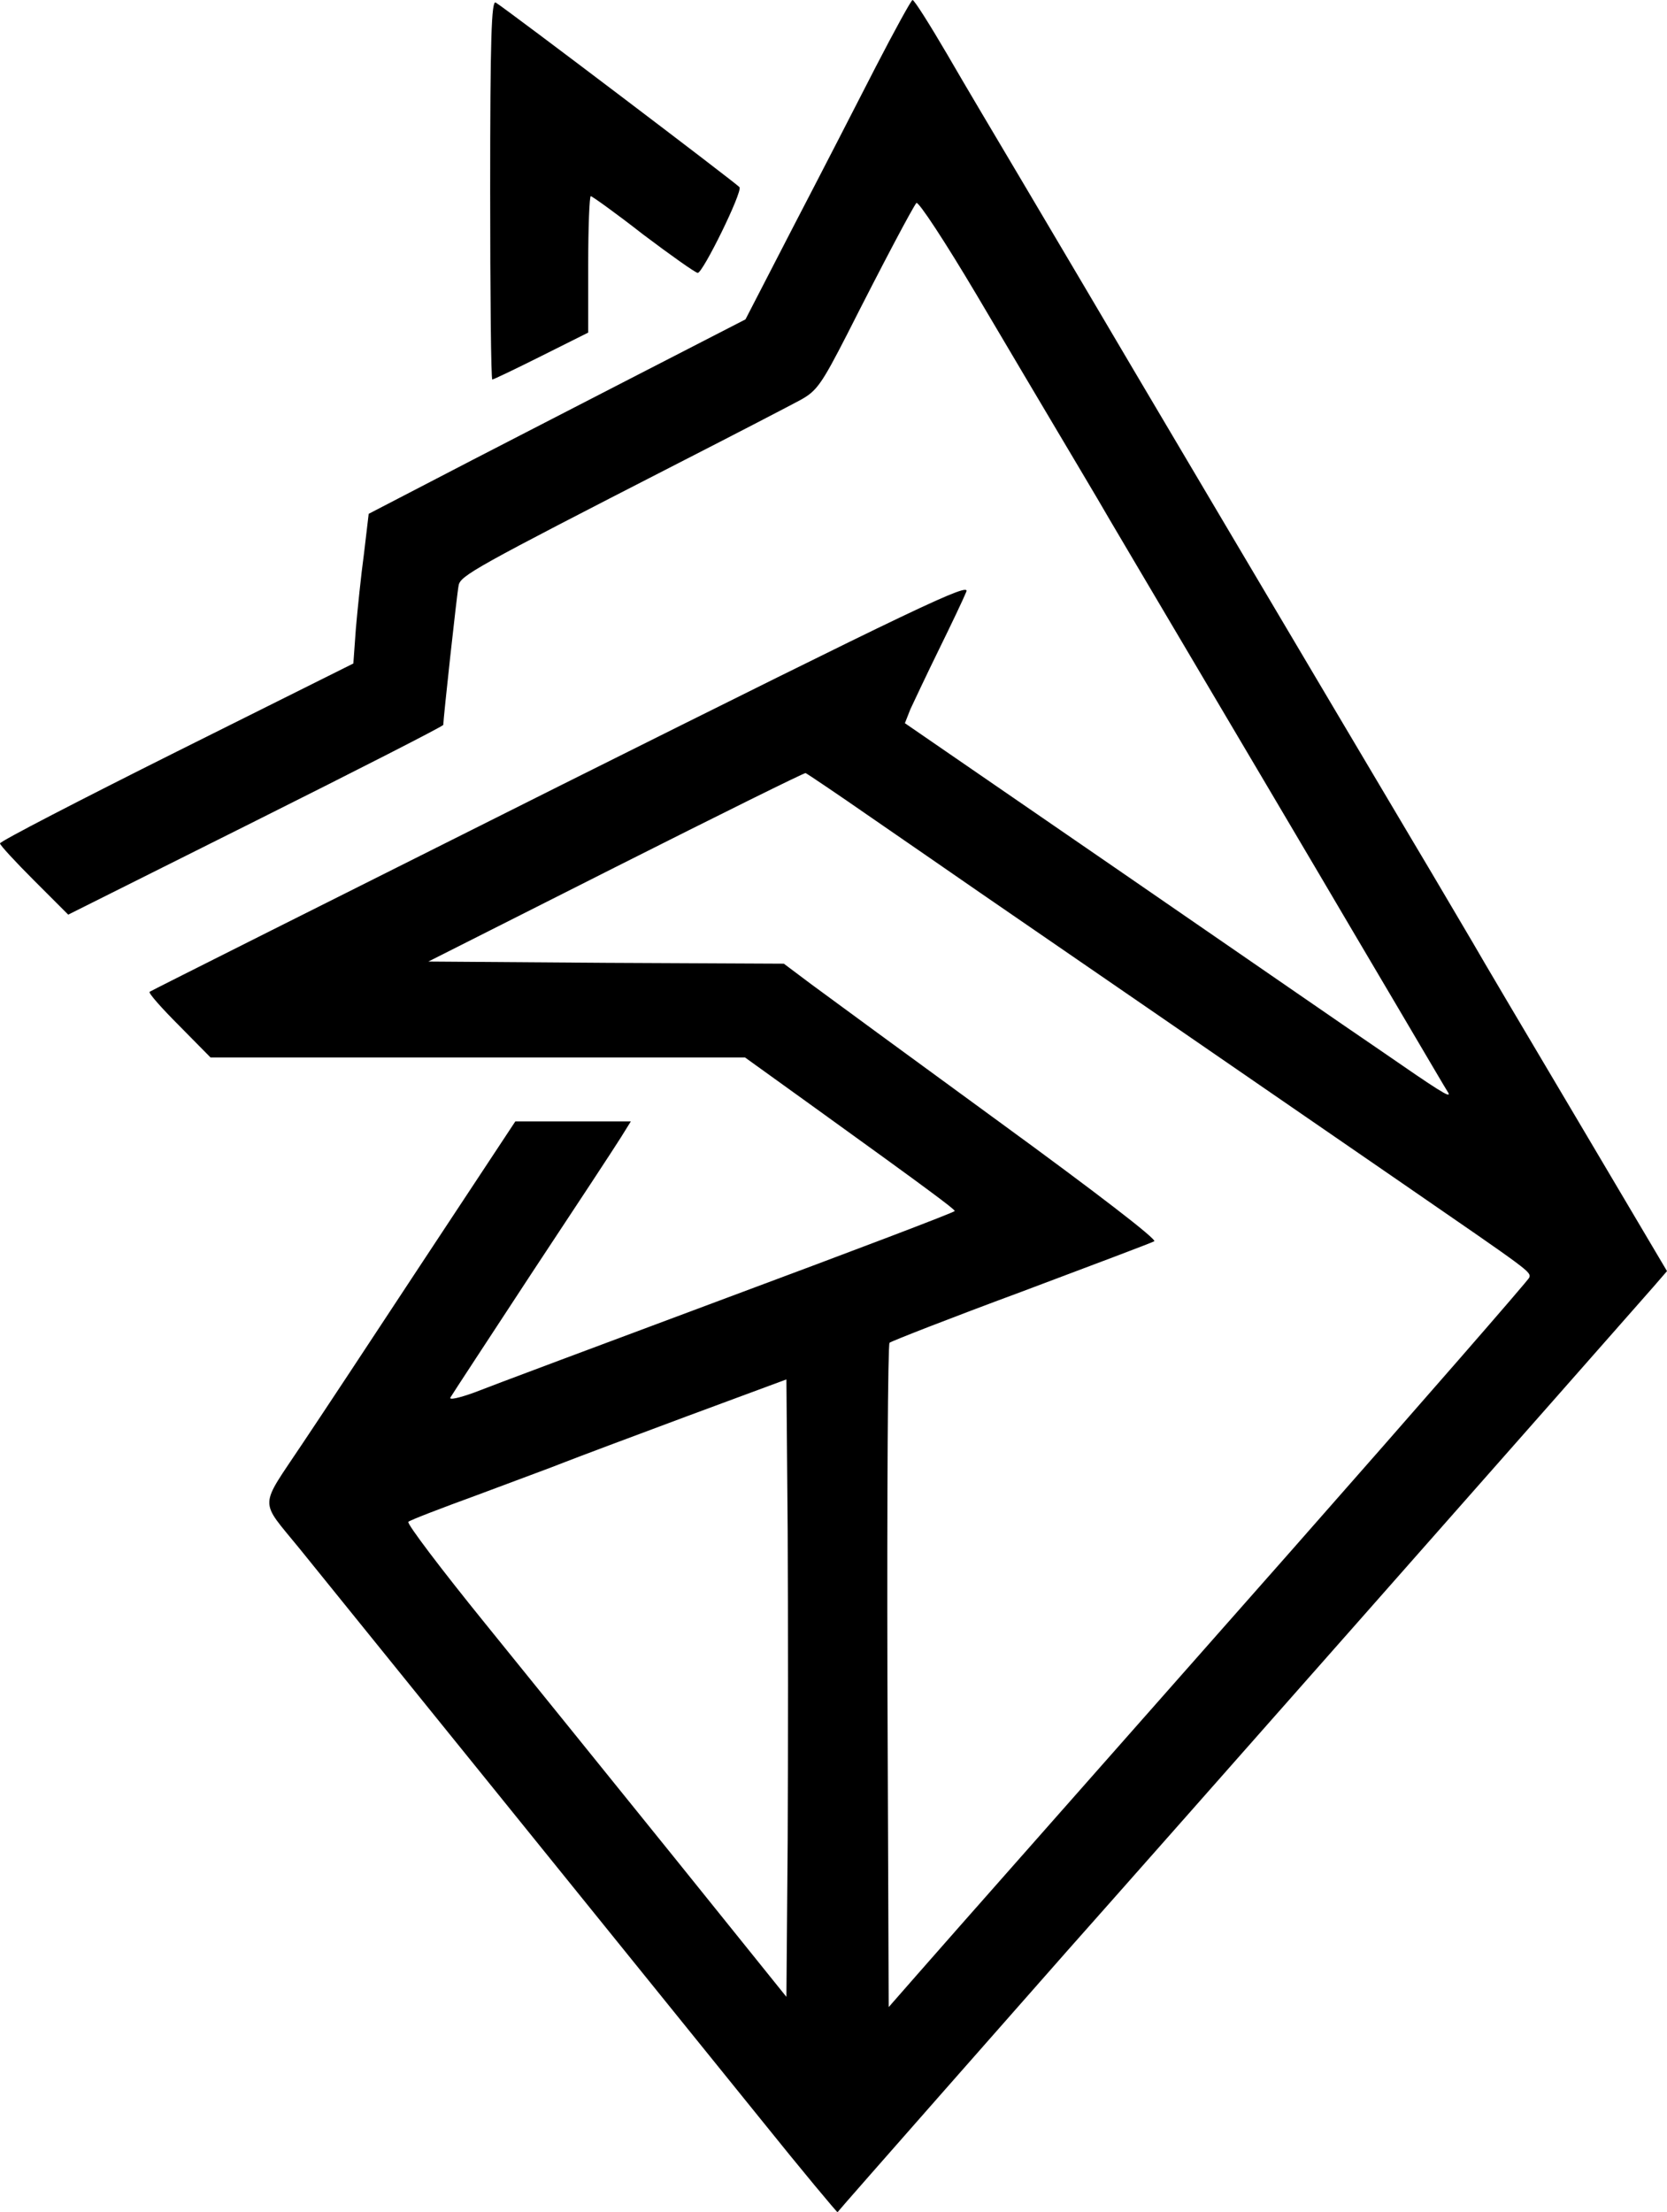 <svg xmlns="http://www.w3.org/2000/svg" version="1.0" preserveAspectRatio="xMidYMid slize" viewBox="111 47 391.1 518.8">

<g transform="translate(0,612) scale(0.1,-0.1)" fill="#000000" stroke="none">
<path d="M2260 5206 c0 -245 2 -446 5 -446 3 0 55 25 115 55 l110 55 0 160 c0 88 3 160 6 160 3 0 59 -40 123 -90 65 -49 123 -90 128 -90 12 0 105 189 98 201 -6 8 -543 415 -572 433 -10 6 -13 -85 -13 -438z"/>
<path d="M3164 5492 c-44 -86 -131 -255 -193 -374 l-112 -217 -282 -145 c-155 -80 -354 -182 -442 -228 l-160 -83 -11 -93 c-7 -51 -15 -130 -19 -175 l-6 -83 -415 -207 c-228 -114 -414 -210 -414 -215 0 -4 36 -43 80 -87 l80 -80 440 220 c242 121 440 222 440 225 0 14 32 308 36 327 4 23 38 42 514 286 135 69 264 136 288 149 38 21 49 36 109 153 86 170 154 298 163 309 5 4 68 -92 141 -215 73 -123 159 -269 192 -324 33 -55 74 -125 92 -155 17 -30 128 -217 245 -415 117 -198 241 -407 275 -465 34 -58 115 -195 180 -305 65 -110 120 -204 123 -208 7 -14 -24 6 -160 100 -71 48 -350 241 -622 428 l-493 339 13 33 c8 17 38 81 67 140 29 59 58 120 64 135 11 24 -105 -31 -950 -453 -529 -265 -964 -483 -966 -485 -3 -3 28 -38 69 -79 l74 -75 627 0 627 0 164 -118 c261 -188 327 -237 328 -242 0 -3 -240 -94 -533 -203 -292 -109 -560 -209 -595 -223 -36 -13 -60 -18 -55 -11 4 7 90 138 191 292 102 154 196 297 209 318 l23 37 -135 0 -136 0 -216 -327 c-119 -181 -246 -373 -283 -428 -103 -155 -103 -129 -7 -247 90 -111 790 -977 1081 -1337 98 -122 180 -220 181 -219 3 5 472 537 539 613 186 209 1254 1419 1375 1557 l32 37 -212 358 c-117 197 -227 383 -244 413 -18 30 -81 138 -142 240 -173 291 -721 1216 -773 1305 -26 44 -91 154 -145 245 -54 91 -132 222 -173 293 -41 70 -77 127 -81 127 -3 0 -42 -71 -87 -158z m-9 -1760 c83 -57 197 -136 255 -176 112 -77 588 -404 990 -681 305 -210 301 -207 298 -221 -2 -6 -253 -294 -558 -640 -610 -691 -767 -868 -874 -990 l-71 -81 -3 775 c-1 427 1 779 5 783 5 4 143 58 308 119 165 62 306 115 313 119 7 4 -133 112 -365 281 -207 151 -405 296 -440 322 l-64 48 -417 2 -417 3 440 222 c242 122 442 221 445 220 3 -1 73 -48 155 -105z m-197 -2398 l-3 -367 -260 323 c-143 177 -344 426 -447 553 -103 127 -184 234 -180 238 4 4 77 32 162 63 85 32 178 66 205 77 28 11 156 59 285 107 l235 87 3 -357 c1 -196 1 -522 0 -724z"/>
</g>
</svg>